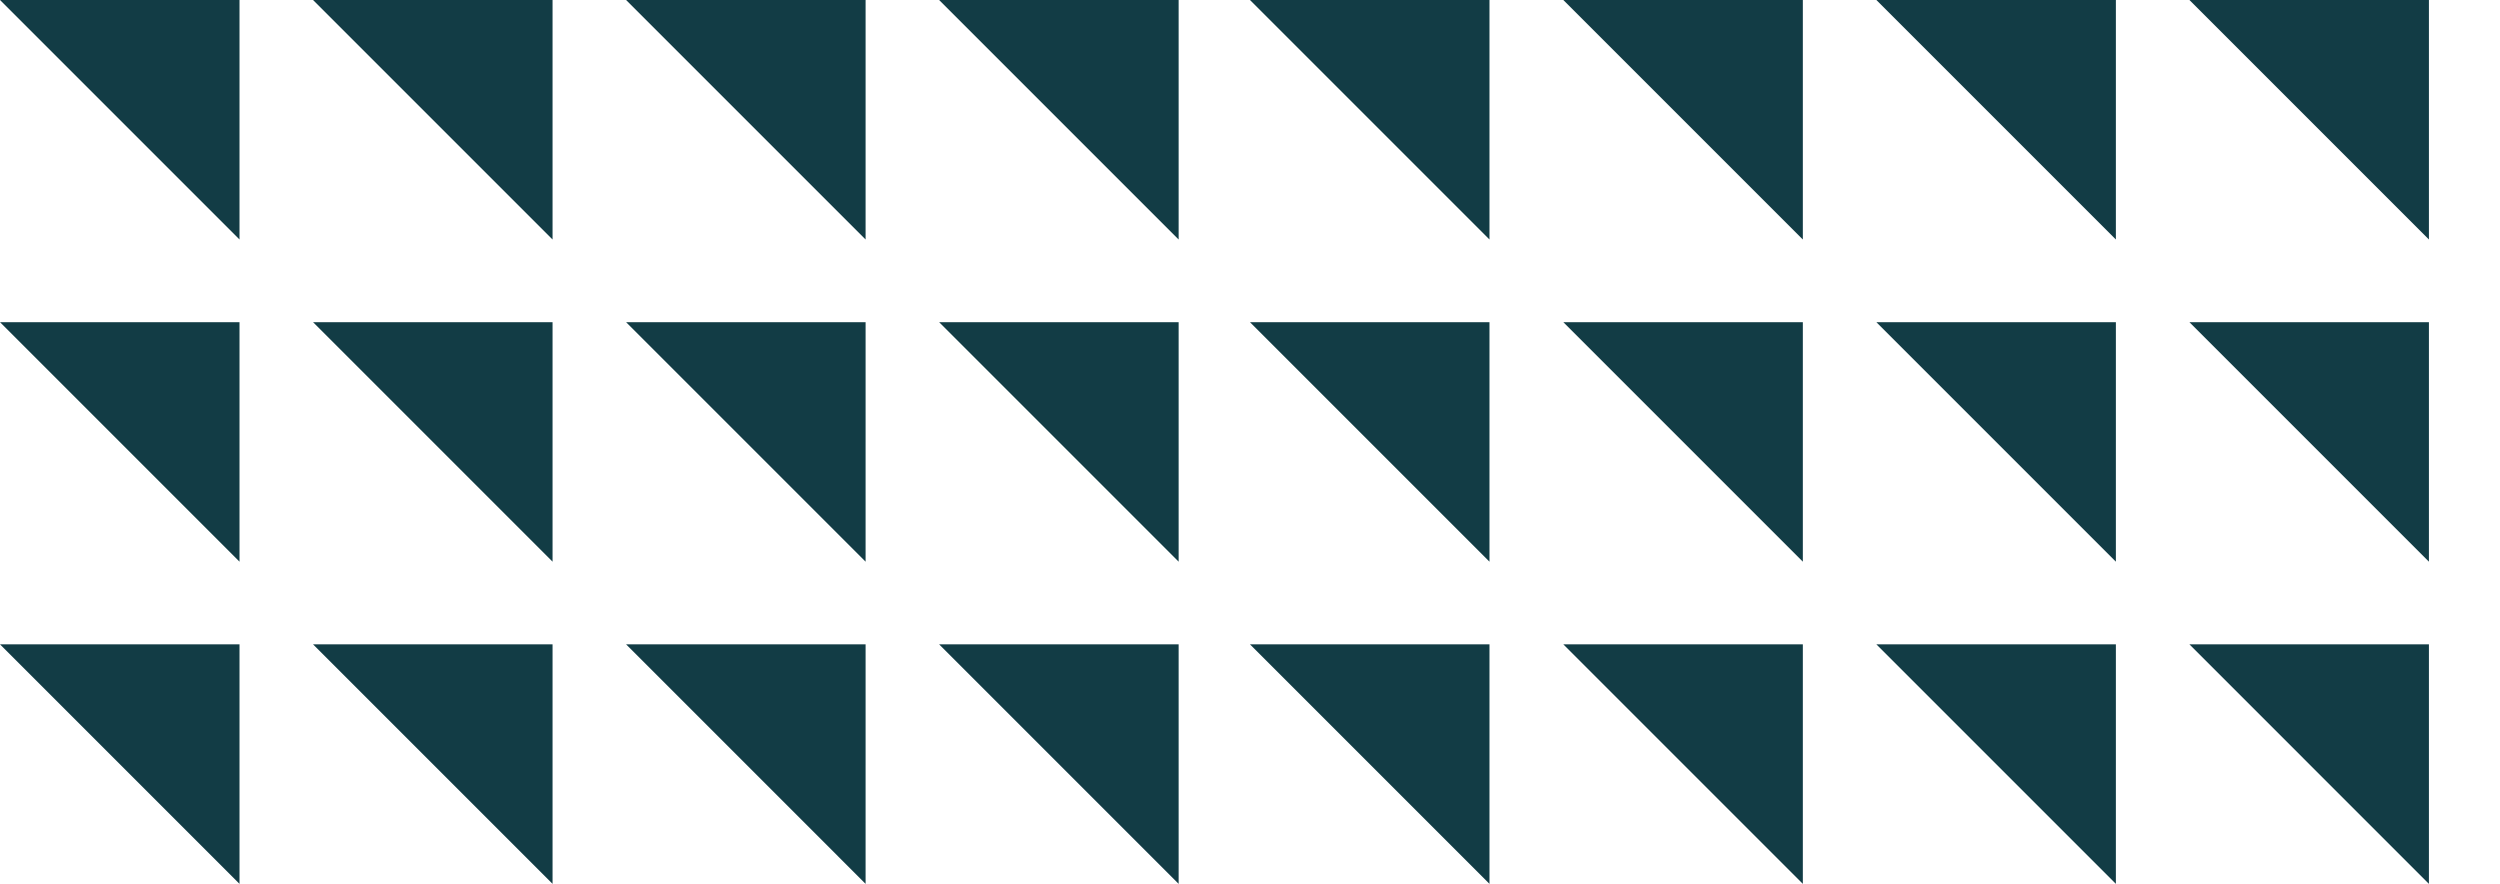 <svg xmlns="http://www.w3.org/2000/svg" viewBox="0 0 404 142.832"><title>level1-tris</title><polygon points="151.763 0 190.468 0 190.468 38.705 151.763 0" style="fill:#123c45"/><polygon points="151.763 52.063 190.468 52.063 190.468 90.769 151.763 52.063" style="fill:#123c45"/><polygon points="151.763 104.126 190.468 104.126 190.468 142.832 151.763 104.126" style="fill:#123c45"/><polygon points="0 0 38.705 0 38.705 38.705 0 0" style="fill:#123c45"/><polygon points="0 52.063 38.705 52.063 38.705 90.769 0 52.063" style="fill:#123c45"/><polygon points="0 104.126 38.705 104.126 38.705 142.832 0 104.126" style="fill:#123c45"/><polygon points="50.588 0 89.293 0 89.293 38.705 50.588 0" style="fill:#123c45"/><polygon points="50.588 52.063 89.293 52.063 89.293 90.769 50.588 52.063" style="fill:#123c45"/><polygon points="50.588 104.126 89.293 104.126 89.293 142.832 50.588 104.126" style="fill:#123c45"/><polygon points="101.175 0 139.881 0 139.88 38.705 101.175 0" style="fill:#123c45"/><polygon points="101.175 52.063 139.881 52.063 139.88 90.769 101.175 52.063" style="fill:#123c45"/><polygon points="101.175 104.126 139.881 104.126 139.88 142.832 101.175 104.126" style="fill:#123c45"/><polygon points="201.995 0 240.7 0 240.7 38.705 201.995 0" style="fill:#123c45"/><polygon points="201.995 52.063 240.7 52.063 240.7 90.769 201.995 52.063" style="fill:#123c45"/><polygon points="201.995 104.126 240.7 104.126 240.7 142.832 201.995 104.126" style="fill:#123c45"/><polygon points="353.809 0 392.514 0 392.514 38.705 353.809 0" style="fill:#123c45"/><polygon points="353.809 52.063 392.514 52.063 392.514 90.769 353.809 52.063" style="fill:#123c45"/><polygon points="353.809 104.126 392.514 104.126 392.514 142.832 353.809 104.126" style="fill:#123c45"/><polygon points="252.634 0 291.339 0 291.339 38.705 252.634 0" style="fill:#123c45"/><polygon points="252.634 52.063 291.339 52.063 291.339 90.769 252.634 52.063" style="fill:#123c45"/><polygon points="252.634 104.126 291.339 104.126 291.339 142.832 252.634 104.126" style="fill:#123c45"/><polygon points="303.221 0 341.927 0 341.926 38.705 303.221 0" style="fill:#123c45"/><polygon points="303.221 52.063 341.927 52.063 341.926 90.769 303.221 52.063" style="fill:#123c45"/><polygon points="303.221 104.126 341.927 104.126 341.926 142.832 303.221 104.126" style="fill:#123c45"/></svg>